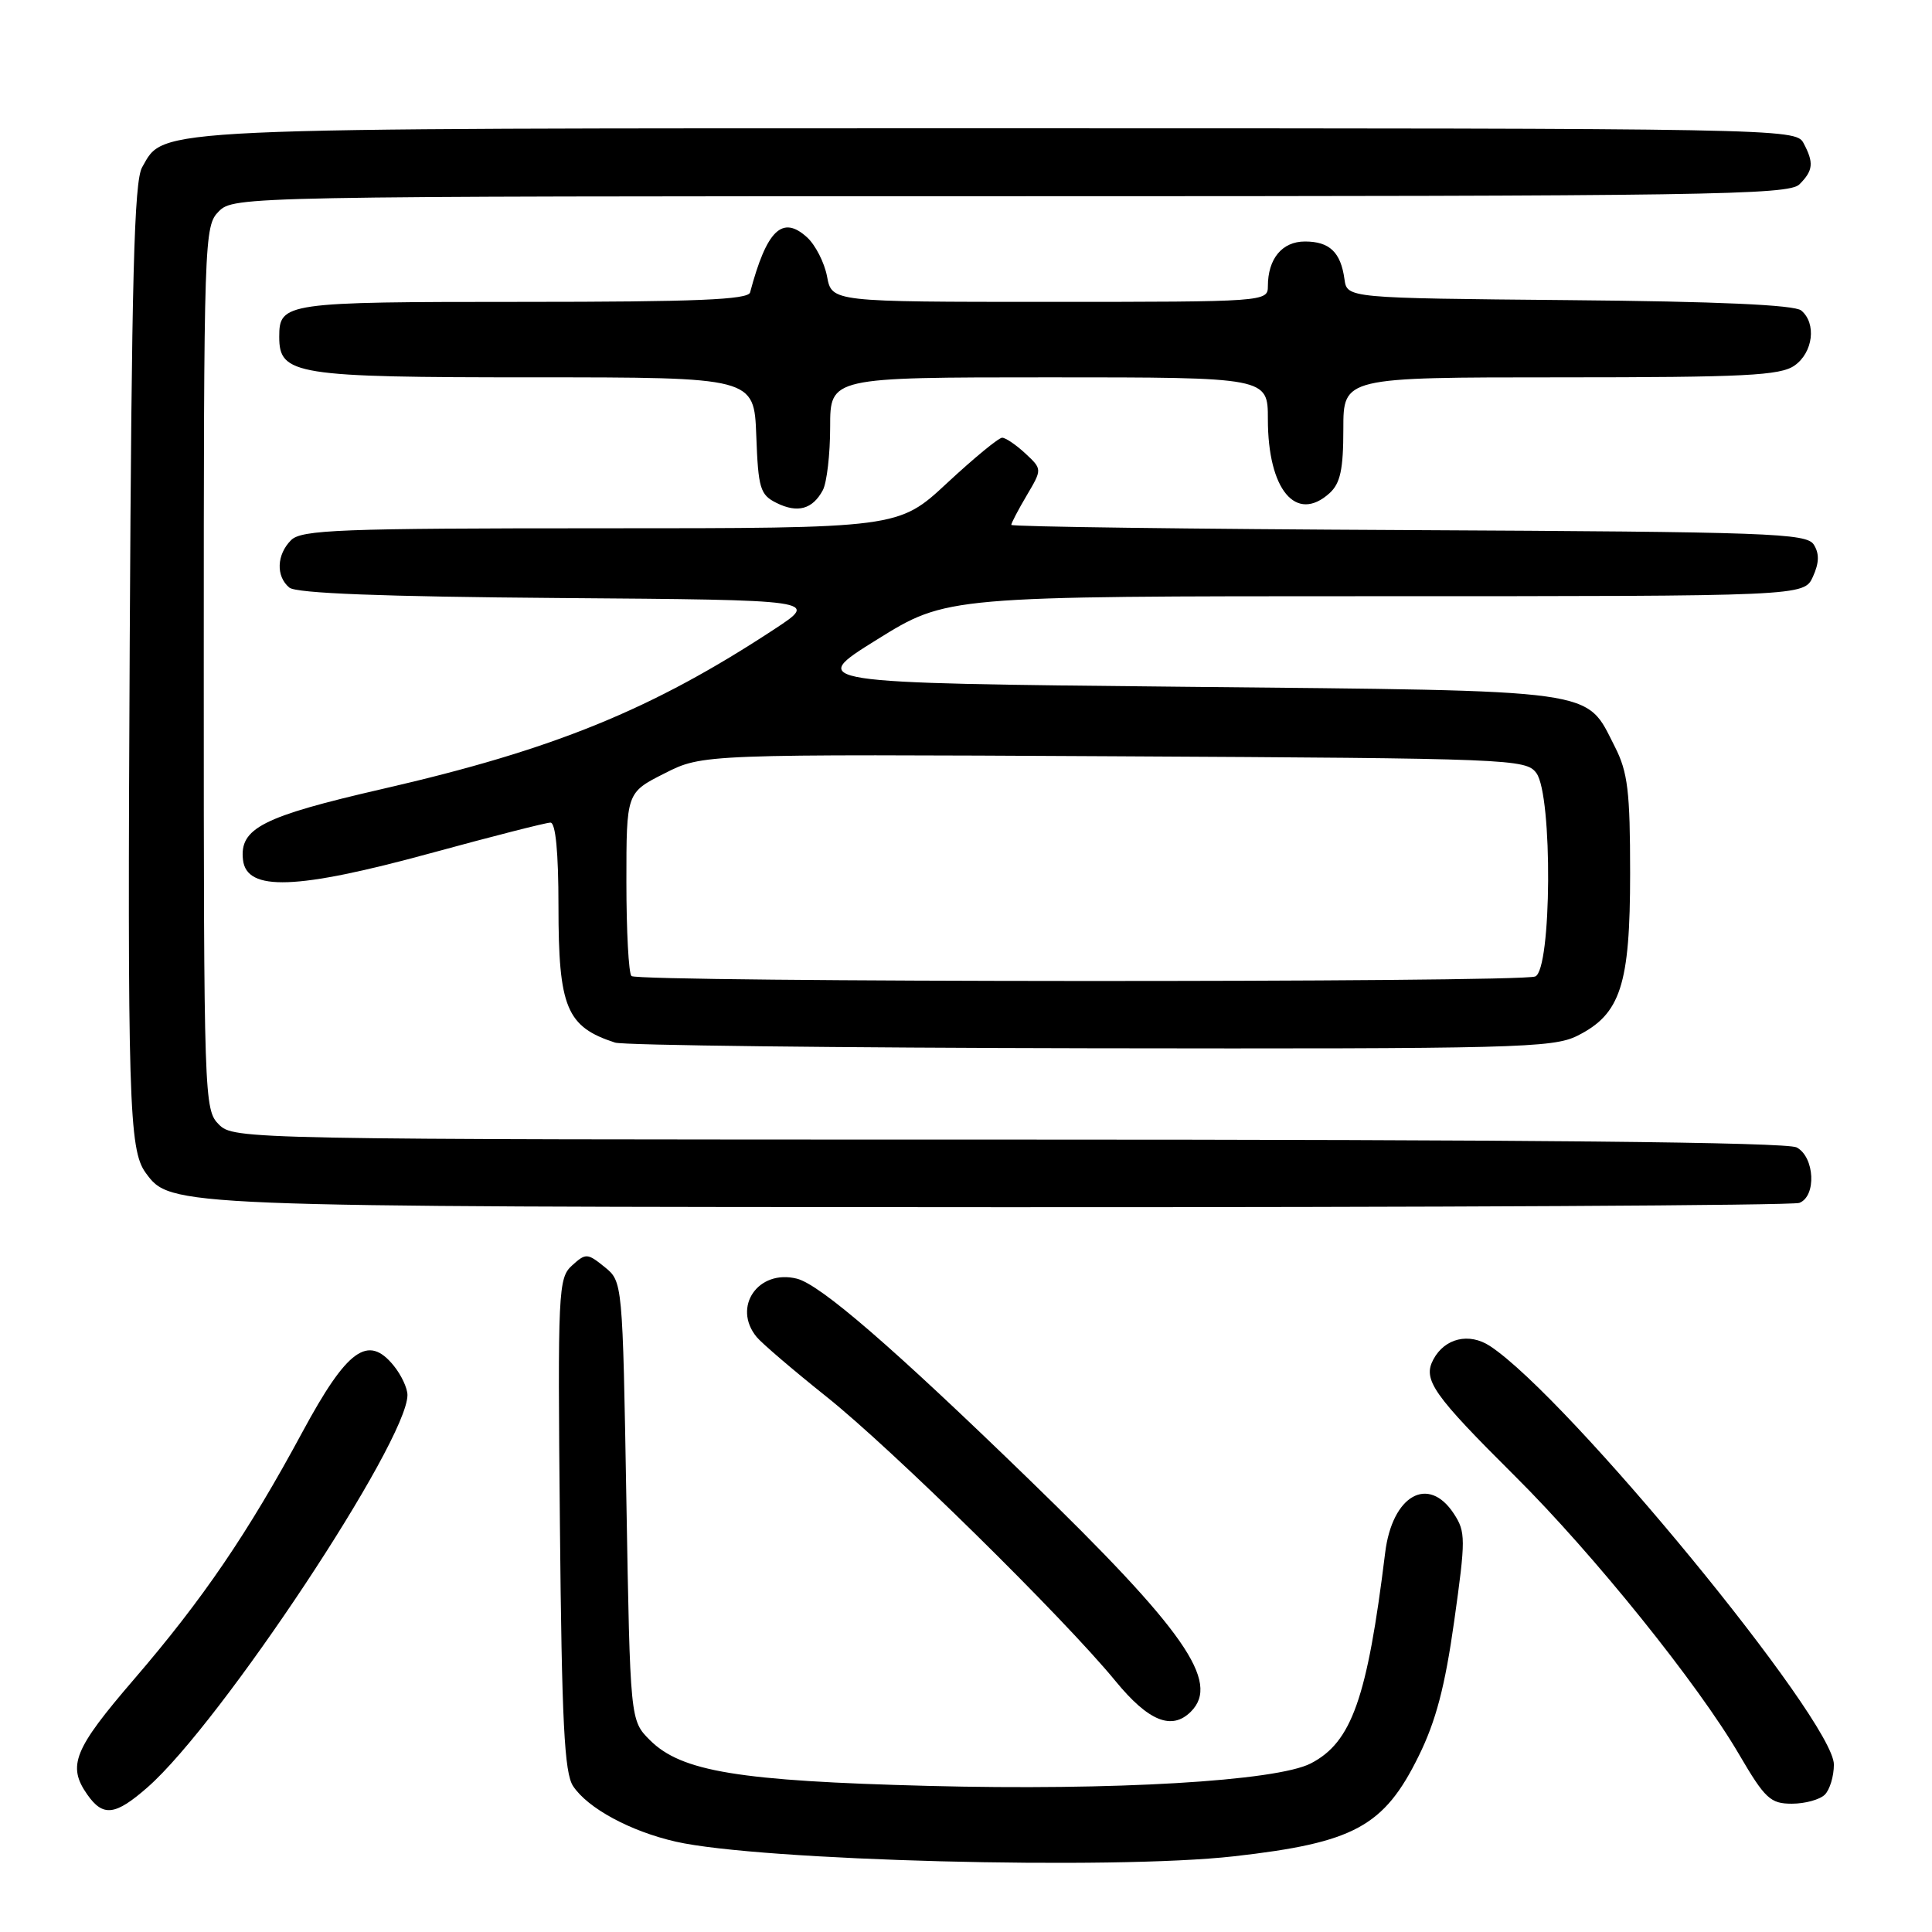 <?xml version="1.0" encoding="UTF-8" standalone="no"?>
<!DOCTYPE svg PUBLIC "-//W3C//DTD SVG 1.1//EN" "http://www.w3.org/Graphics/SVG/1.1/DTD/svg11.dtd" >
<svg xmlns="http://www.w3.org/2000/svg" xmlns:xlink="http://www.w3.org/1999/xlink" version="1.1" viewBox="0 0 256 256">
 <g >
 <path fill="currentColor"
d=" M 163.50 245.97 C 179.43 244.17 183.38 242.03 187.98 232.69 C 190.27 228.05 191.47 223.47 192.69 214.80 C 194.22 203.91 194.22 202.98 192.64 200.57 C 189.26 195.41 184.47 198.14 183.54 205.76 C 181.17 225.02 179.11 230.86 173.69 233.66 C 169.15 236.01 147.56 237.28 123.00 236.64 C 97.88 235.99 90.29 234.74 86.12 230.58 C 83.50 227.96 83.50 227.96 83.00 198.89 C 82.50 169.82 82.50 169.82 80.11 167.88 C 77.83 166.04 77.62 166.03 75.80 167.68 C 73.97 169.34 73.89 170.94 74.19 201.96 C 74.44 228.26 74.78 234.92 75.94 236.67 C 77.89 239.61 83.53 242.66 89.55 244.03 C 100.66 246.56 147.38 247.79 163.50 245.97 Z  M 19.57 236.81 C 29.29 228.27 53.95 191.05 53.99 184.86 C 54.00 183.96 53.18 182.20 52.17 180.96 C 48.77 176.76 46.00 178.77 40.09 189.72 C 32.85 203.15 26.88 211.91 17.77 222.50 C 9.78 231.78 8.89 233.97 11.56 237.78 C 13.66 240.78 15.27 240.58 19.57 236.81 Z  M 241.80 237.80 C 242.46 237.14 243.00 235.35 243.00 233.81 C 243.00 228.01 207.76 185.13 197.42 178.35 C 194.66 176.55 191.44 177.31 189.93 180.13 C 188.49 182.82 189.85 184.76 200.82 195.67 C 211.15 205.94 224.97 223.10 230.44 232.47 C 233.87 238.33 234.59 239.00 237.43 239.00 C 239.17 239.00 241.14 238.46 241.80 237.80 Z  M 157.80 226.80 C 161.74 222.86 156.97 216.02 136.30 195.98 C 118.28 178.50 108.69 170.21 105.59 169.43 C 100.47 168.15 97.00 173.17 100.25 177.15 C 100.94 177.99 105.10 181.55 109.50 185.06 C 118.23 192.02 140.95 214.38 147.81 222.75 C 152.18 228.08 155.27 229.33 157.80 226.80 Z  M 238.42 159.39 C 240.71 158.51 240.46 153.32 238.07 152.04 C 236.77 151.34 202.35 151.00 133.57 151.00 C 32.33 151.00 30.97 150.97 29.00 149.00 C 27.05 147.05 27.00 145.67 27.00 88.50 C 27.00 31.33 27.05 29.95 29.00 28.00 C 30.97 26.03 32.33 26.00 133.93 26.00 C 226.17 26.00 237.02 25.84 238.43 24.43 C 240.27 22.59 240.37 21.56 238.96 18.93 C 237.95 17.04 235.71 17.00 132.43 17.00 C 18.62 17.00 21.86 16.85 18.83 22.17 C 17.77 24.02 17.44 36.93 17.19 85.00 C 16.88 145.97 17.08 152.35 19.30 155.40 C 22.61 159.92 22.41 159.91 132.67 159.96 C 189.96 159.98 237.55 159.73 238.42 159.39 Z  M 209.00 137.25 C 214.74 134.38 216.00 130.52 216.00 115.71 C 216.00 104.86 215.69 102.32 213.99 98.97 C 210.02 91.20 212.62 91.56 156.77 91.00 C 106.96 90.50 106.96 90.50 116.20 84.75 C 125.45 79.00 125.45 79.00 182.25 79.00 C 239.04 79.00 239.04 79.00 240.22 76.42 C 241.05 74.59 241.09 73.36 240.34 72.17 C 239.38 70.65 234.59 70.48 186.64 70.24 C 157.69 70.10 134.00 69.79 134.00 69.55 C 134.00 69.31 134.92 67.55 136.05 65.64 C 138.10 62.17 138.10 62.17 135.86 60.08 C 134.63 58.94 133.25 58.00 132.79 58.00 C 132.33 58.00 129.05 60.70 125.50 64.00 C 119.05 70.00 119.05 70.00 79.60 70.00 C 45.06 70.00 39.95 70.20 38.57 71.57 C 36.65 73.49 36.54 76.37 38.34 77.86 C 39.24 78.62 50.72 79.06 74.09 79.24 C 108.50 79.50 108.50 79.50 102.64 83.35 C 86.39 94.03 73.42 99.32 50.67 104.54 C 34.76 108.20 31.71 109.75 32.20 113.95 C 32.69 118.14 39.30 117.90 57.03 113.06 C 65.19 110.83 72.35 109.00 72.94 109.00 C 73.62 109.00 74.00 112.92 74.00 120.07 C 74.00 133.51 75.06 136.06 81.50 138.15 C 82.60 138.51 110.95 138.84 144.50 138.90 C 200.69 138.99 205.78 138.86 209.00 137.25 Z  M 109.03 64.95 C 109.56 63.95 110.00 60.18 110.00 56.57 C 110.00 50.00 110.00 50.00 139.00 50.00 C 168.00 50.00 168.00 50.00 168.00 55.55 C 168.00 64.89 171.73 69.36 176.17 65.35 C 177.60 64.05 178.00 62.21 178.00 56.85 C 178.00 50.00 178.00 50.00 206.78 50.00 C 231.20 50.00 235.89 49.76 237.78 48.44 C 240.25 46.71 240.72 42.84 238.67 41.14 C 237.77 40.40 227.58 39.94 207.92 39.77 C 178.50 39.50 178.50 39.50 178.15 37.00 C 177.66 33.42 176.17 32.00 172.91 32.00 C 169.89 32.00 168.00 34.28 168.00 37.93 C 168.00 39.97 167.64 40.00 139.11 40.00 C 110.22 40.00 110.22 40.00 109.59 36.64 C 109.24 34.79 108.04 32.44 106.92 31.43 C 103.66 28.47 101.59 30.48 99.39 38.75 C 99.14 39.71 92.25 40.00 69.23 40.00 C 37.72 40.00 37.00 40.10 37.00 44.64 C 37.00 49.67 39.08 50.00 70.68 50.00 C 99.92 50.00 99.92 50.00 100.21 57.72 C 100.47 64.73 100.72 65.56 102.89 66.64 C 105.69 68.03 107.67 67.48 109.03 64.95 Z  M 83.67 129.33 C 83.30 128.97 83.00 123.35 83.00 116.85 C 83.00 105.03 83.00 105.03 88.05 102.48 C 93.09 99.92 93.09 99.92 147.63 100.21 C 200.28 100.49 202.21 100.57 203.58 102.44 C 205.75 105.41 205.61 128.55 203.42 129.39 C 201.25 130.22 84.50 130.17 83.67 129.33 Z "/>
</g>
</svg>